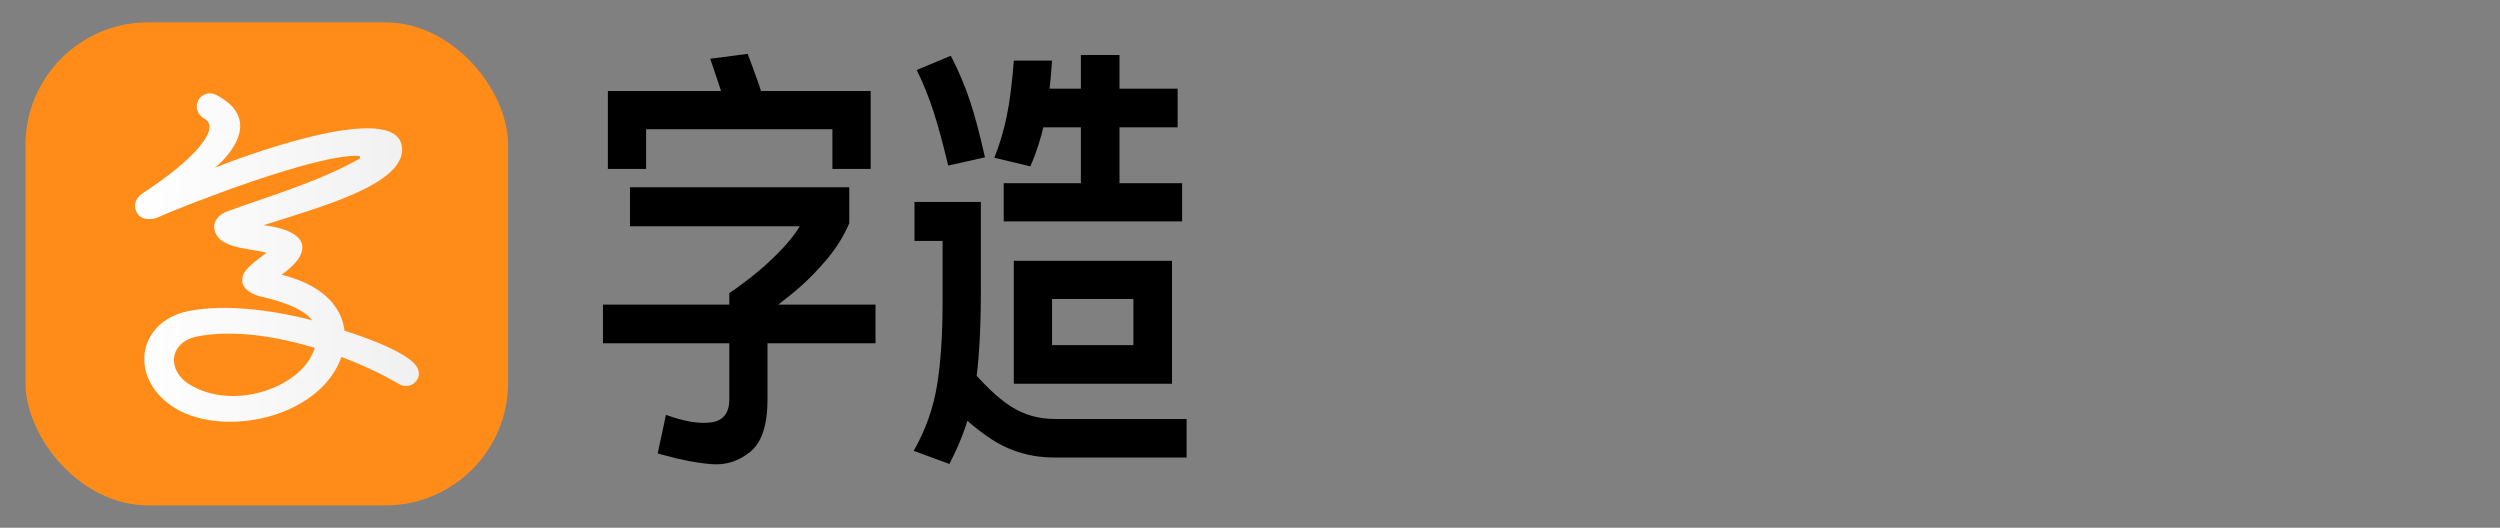 <?xml version="1.0" encoding="UTF-8"?>
<svg id="_图层_1" data-name="图层_1" xmlns="http://www.w3.org/2000/svg" version="1.1" xmlns:xlink="http://www.w3.org/1999/xlink" viewBox="0 0 757.92 160">
  <rect x="0" y="0" width="757.92" height="160" fill="#808080" stroke="none"/>
  <!-- Generator: Adobe Illustrator 29.0.0, SVG Export Plug-In . SVG Version: 2.1.0 Build 186)  -->
  <defs>
    <style>
      .st0 {
        fill: #ff8c19;
      }

      .st1 {
        fill: url(#_未命名的渐变_14);
      }
    </style>
    <linearGradient id="_未命名的渐变_14" data-name="未命名的渐变 14" x1="40.93" y1="78.08" x2="126.99" y2="78.08" gradientUnits="userSpaceOnUse">
      <stop offset="0" stop-color="#fff"/>
      <stop offset="1" stop-color="#f0f0f0"/>
    </linearGradient>
  </defs>
  <g>
    <path d="M265.42,104.06h-82.62v-11.71h82.62v11.71ZM263.95,51.22h-11.59v-12.05h-56.48v12.05h-11.59v-23.64h79.67v23.64ZM201.9,125.77c5.61,2.05,10.21,2.8,13.81,2.27,3.6-.53,5.4-2.88,5.4-7.05v-32.16c1.36-.83,3.5-2.39,6.42-4.66,2.92-2.27,5.78-4.83,8.58-7.67,2.8-2.84,4.92-5.47,6.36-7.9h-51.48v-11.82h66.48v10.91c-1.67,3.86-3.88,7.44-6.65,10.74-2.77,3.3-5.49,6.12-8.18,8.47-2.69,2.35-5.4,4.51-8.13,6.48-.91.61-1.52,1.02-1.82,1.25v26.37c0,7.8-1.74,13.13-5.23,15.97-3.49,2.84-7.39,4.09-11.71,3.75s-9.21-1.27-14.66-2.78c-.38-.07-.64-.15-.79-.23-.38-.15-.68-.23-.91-.23l2.5-11.71ZM220.65,34.4c-.83-3.18-2.61-8.71-5.34-16.59l11.36-1.48c2.73,7.12,4.62,12.65,5.68,16.59l-11.71,1.48Z"/>
    <path d="M277.01,136.68c3.64-6.44,6-13.13,7.1-20.06,1.1-6.93,1.65-15.13,1.65-24.6v-18.98h-8.52v-11.82h20.12v27.5c0,11.67-.59,21.33-1.76,28.98-1.18,7.65-3.77,15.3-7.78,22.96l-10.8-3.98ZM287.47,50.2c-1.59-6.67-3.09-12.16-4.49-16.48-1.4-4.32-3.09-8.48-5.06-12.5l10.34-4.32c2.35,4.55,4.28,9.11,5.8,13.69,1.51,4.58,3.03,10.28,4.55,17.1l-11.14,2.5ZM359.75,138.72h-40c-7.05,0-13.41-1.84-19.09-5.51-5.68-3.67-11.06-8.62-16.14-14.83l8.86-7.61c4.85,5.83,9.24,10,13.18,12.5,3.94,2.5,8.33,3.75,13.18,3.75h40v11.71ZM301.45,47.81c1.59-3.94,2.84-8.11,3.75-12.5.91-4.39,1.63-10.04,2.16-16.93h11.59c-.53,7.8-1.31,14.07-2.33,18.81-1.02,4.74-2.44,9.15-4.26,13.24l-10.91-2.61ZM358.38,67.13h-54.09v-11.59h54.09v11.59ZM355.31,116.34h-47.96v-37.28h47.96v37.28ZM357.02,38.6h-47.05v-11.71h47.05v11.71ZM318.95,104.63h24.66v-13.98h-24.66v13.98ZM339.4,61.79h-11.71V16.67h11.71v45.12Z"/>
  </g>
  <g>
    <rect class="st0" x="7.72" y="6.77" width="146.32" height="146.46" rx="37.24" ry="37.24"/>
    <path class="st1" d="M65.16,50.82c1.86-1.42,16.06-13.95.33-22.07-1.97-1.02-4.38-.25-5.41,1.71-1.03,1.97-.16,4.45,1.8,5.48,5.54,2.9-3.63,12.93-18.42,22.5-2.62,1.69-3.21,4.24-1.73,6.41,1.26,1.85,4.14,1.95,6.35.95,7.22-3.27,48.15-19.32,60.67-18.53.47.03.6.66.19.87-12.6,7.19-29.5,11.98-40.7,16.2-.92.49-3.35,1.79-3.31,4.58.52,6.68,11.07,6.27,15.86,7.71-3.34,2.59-7.48,5.26-7.3,8.08-.44,2.78,3.15,4.89,6.65,5.44,15.18,3.69,18.96,9,14.1,18.06-5.29,9.85-24.05,16.2-36.9,8.28-6.64-4.1-6.35-12.79,2.6-14.51,18.5-3.55,44.4,4.81,60.88,14.35,1.86,1.21,4.17.8,5.45-.92,1.27-1.72.84-3.76-.97-5.49-6.26-5.97-26.87-11.44-31.42-13.02-9.2-2.33-24.58-5.05-36.78-2.58-15.18,3.07-18.27,19.78-4.89,28.86,13.66,9.27,41.48,4.57,50.09-12.14,4.85-9.41,2.98-22.72-16.93-27.76,9.94-7.05,8.14-13.35-5.48-15.01,16.88-5.42,42.45-12.2,42.01-23.2-.65-16.17-53.39,4.36-56.72,5.76Z"/>
  </g>
</svg>